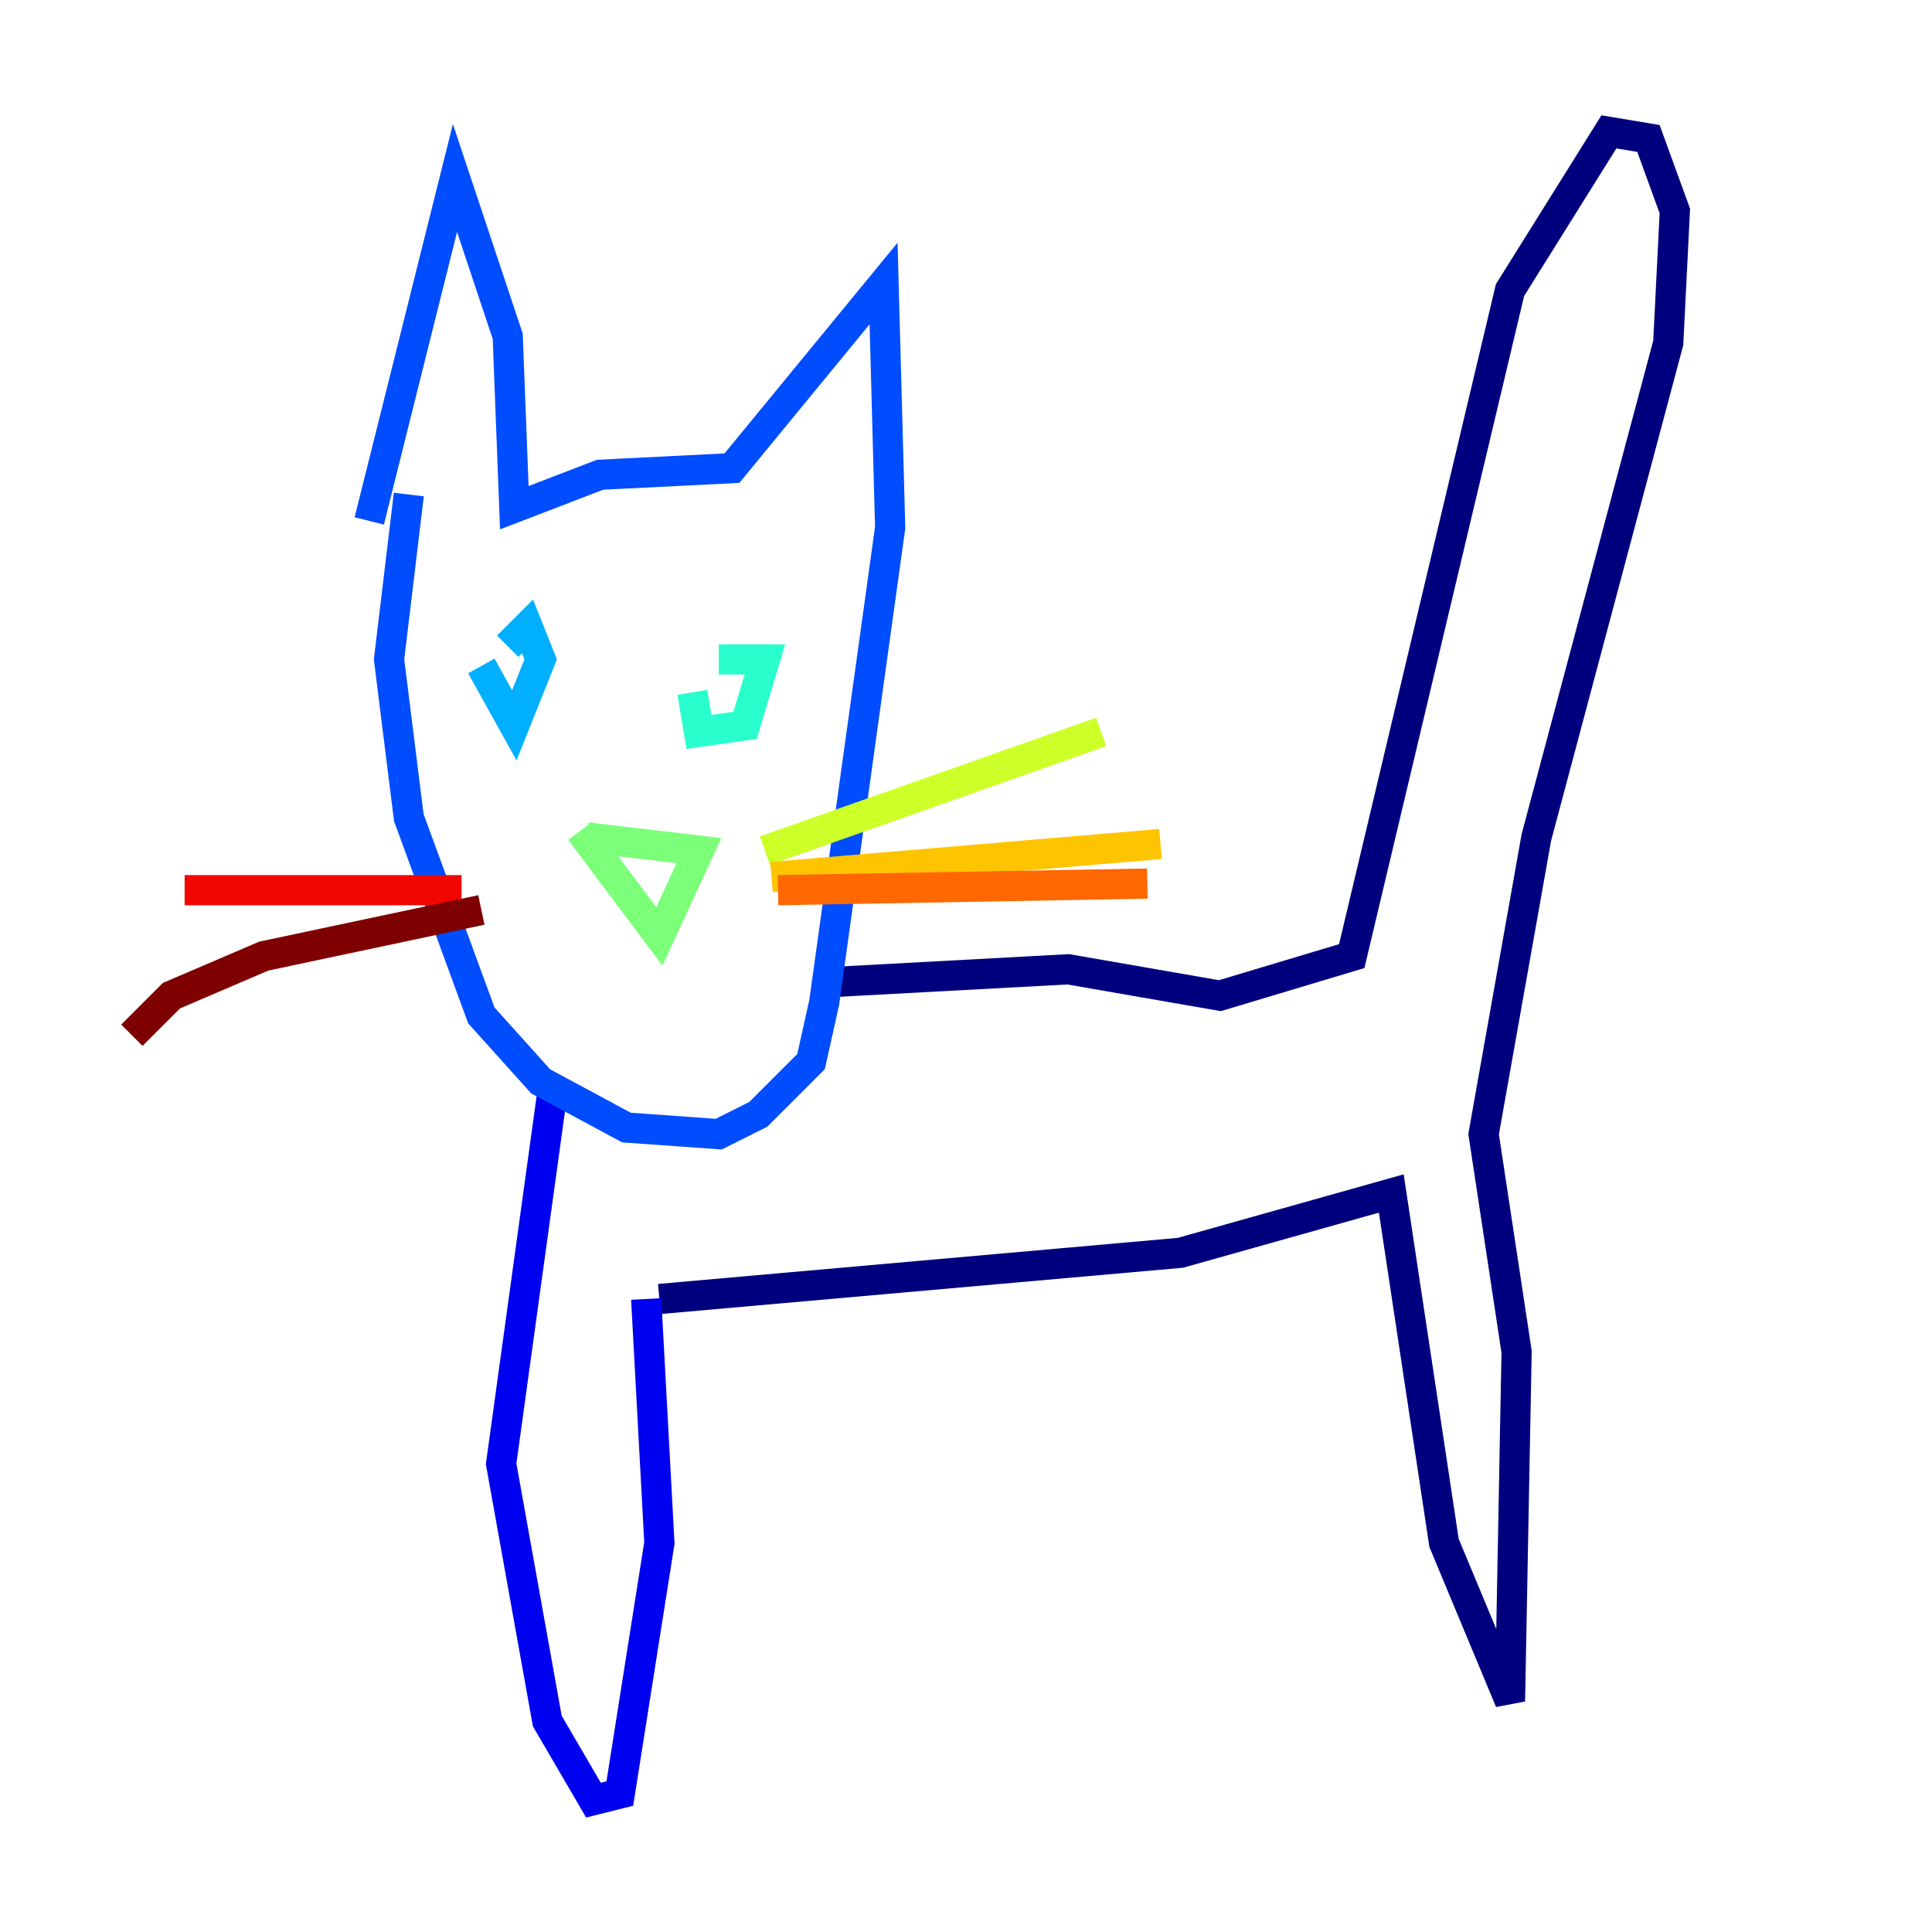 <?xml version="1.0" encoding="utf-8" ?>
<svg baseProfile="tiny" height="128" version="1.2" viewBox="0,0,128,128" width="128" xmlns="http://www.w3.org/2000/svg" xmlns:ev="http://www.w3.org/2001/xml-events" xmlns:xlink="http://www.w3.org/1999/xlink"><defs /><polyline fill="none" points="43.686,86.061 78.198,83.003 92.177,79.072 95.672,102.225 100.041,112.71 100.478,89.556 98.293,75.14 101.788,55.481 110.526,22.717 110.963,13.979 109.215,9.174 106.594,8.737 100.041,19.222 89.556,63.345 80.819,65.966 70.771,64.218 54.608,65.092" stroke="#00007f" stroke-width="2" /><polyline fill="none" points="42.812,86.061 43.686,102.225 41.065,118.826 39.317,119.263 36.259,114.02 33.201,96.983 36.696,71.645" stroke="#0000f1" stroke-width="2" /><polyline fill="none" points="27.085,32.764 25.775,43.686 27.085,54.171 31.891,67.276 35.822,71.645 41.502,74.703 47.618,75.14 50.239,73.829 53.734,70.335 54.608,66.403 58.976,34.949 58.539,18.785 48.492,31.017 39.754,31.454 34.075,33.638 33.638,22.28 30.143,11.795 24.464,34.512" stroke="#004cff" stroke-width="2" /><polyline fill="none" points="31.891,44.123 34.075,48.055 35.822,43.686 34.949,41.502 33.638,42.812" stroke="#00b0ff" stroke-width="2" /><polyline fill="none" points="45.87,45.87 46.307,48.492 49.365,48.055 50.676,43.686 47.618,43.686" stroke="#29ffcd" stroke-width="2" /><polyline fill="none" points="38.88,55.481 46.307,56.355 43.686,62.034 38.444,55.044" stroke="#7cff79" stroke-width="2" /><polyline fill="none" points="50.676,56.355 72.956,48.492" stroke="#cdff29" stroke-width="2" /><polyline fill="none" points="51.113,58.102 76.887,55.918" stroke="#ffc400" stroke-width="2" /><polyline fill="none" points="51.55,58.976 76.014,58.539" stroke="#ff6700" stroke-width="2" /><polyline fill="none" points="30.58,58.976 12.232,58.976" stroke="#f10700" stroke-width="2" /><polyline fill="none" points="31.891,60.287 17.474,63.345 11.358,65.966 8.737,68.587" stroke="#7f0000" stroke-width="2" /></svg>